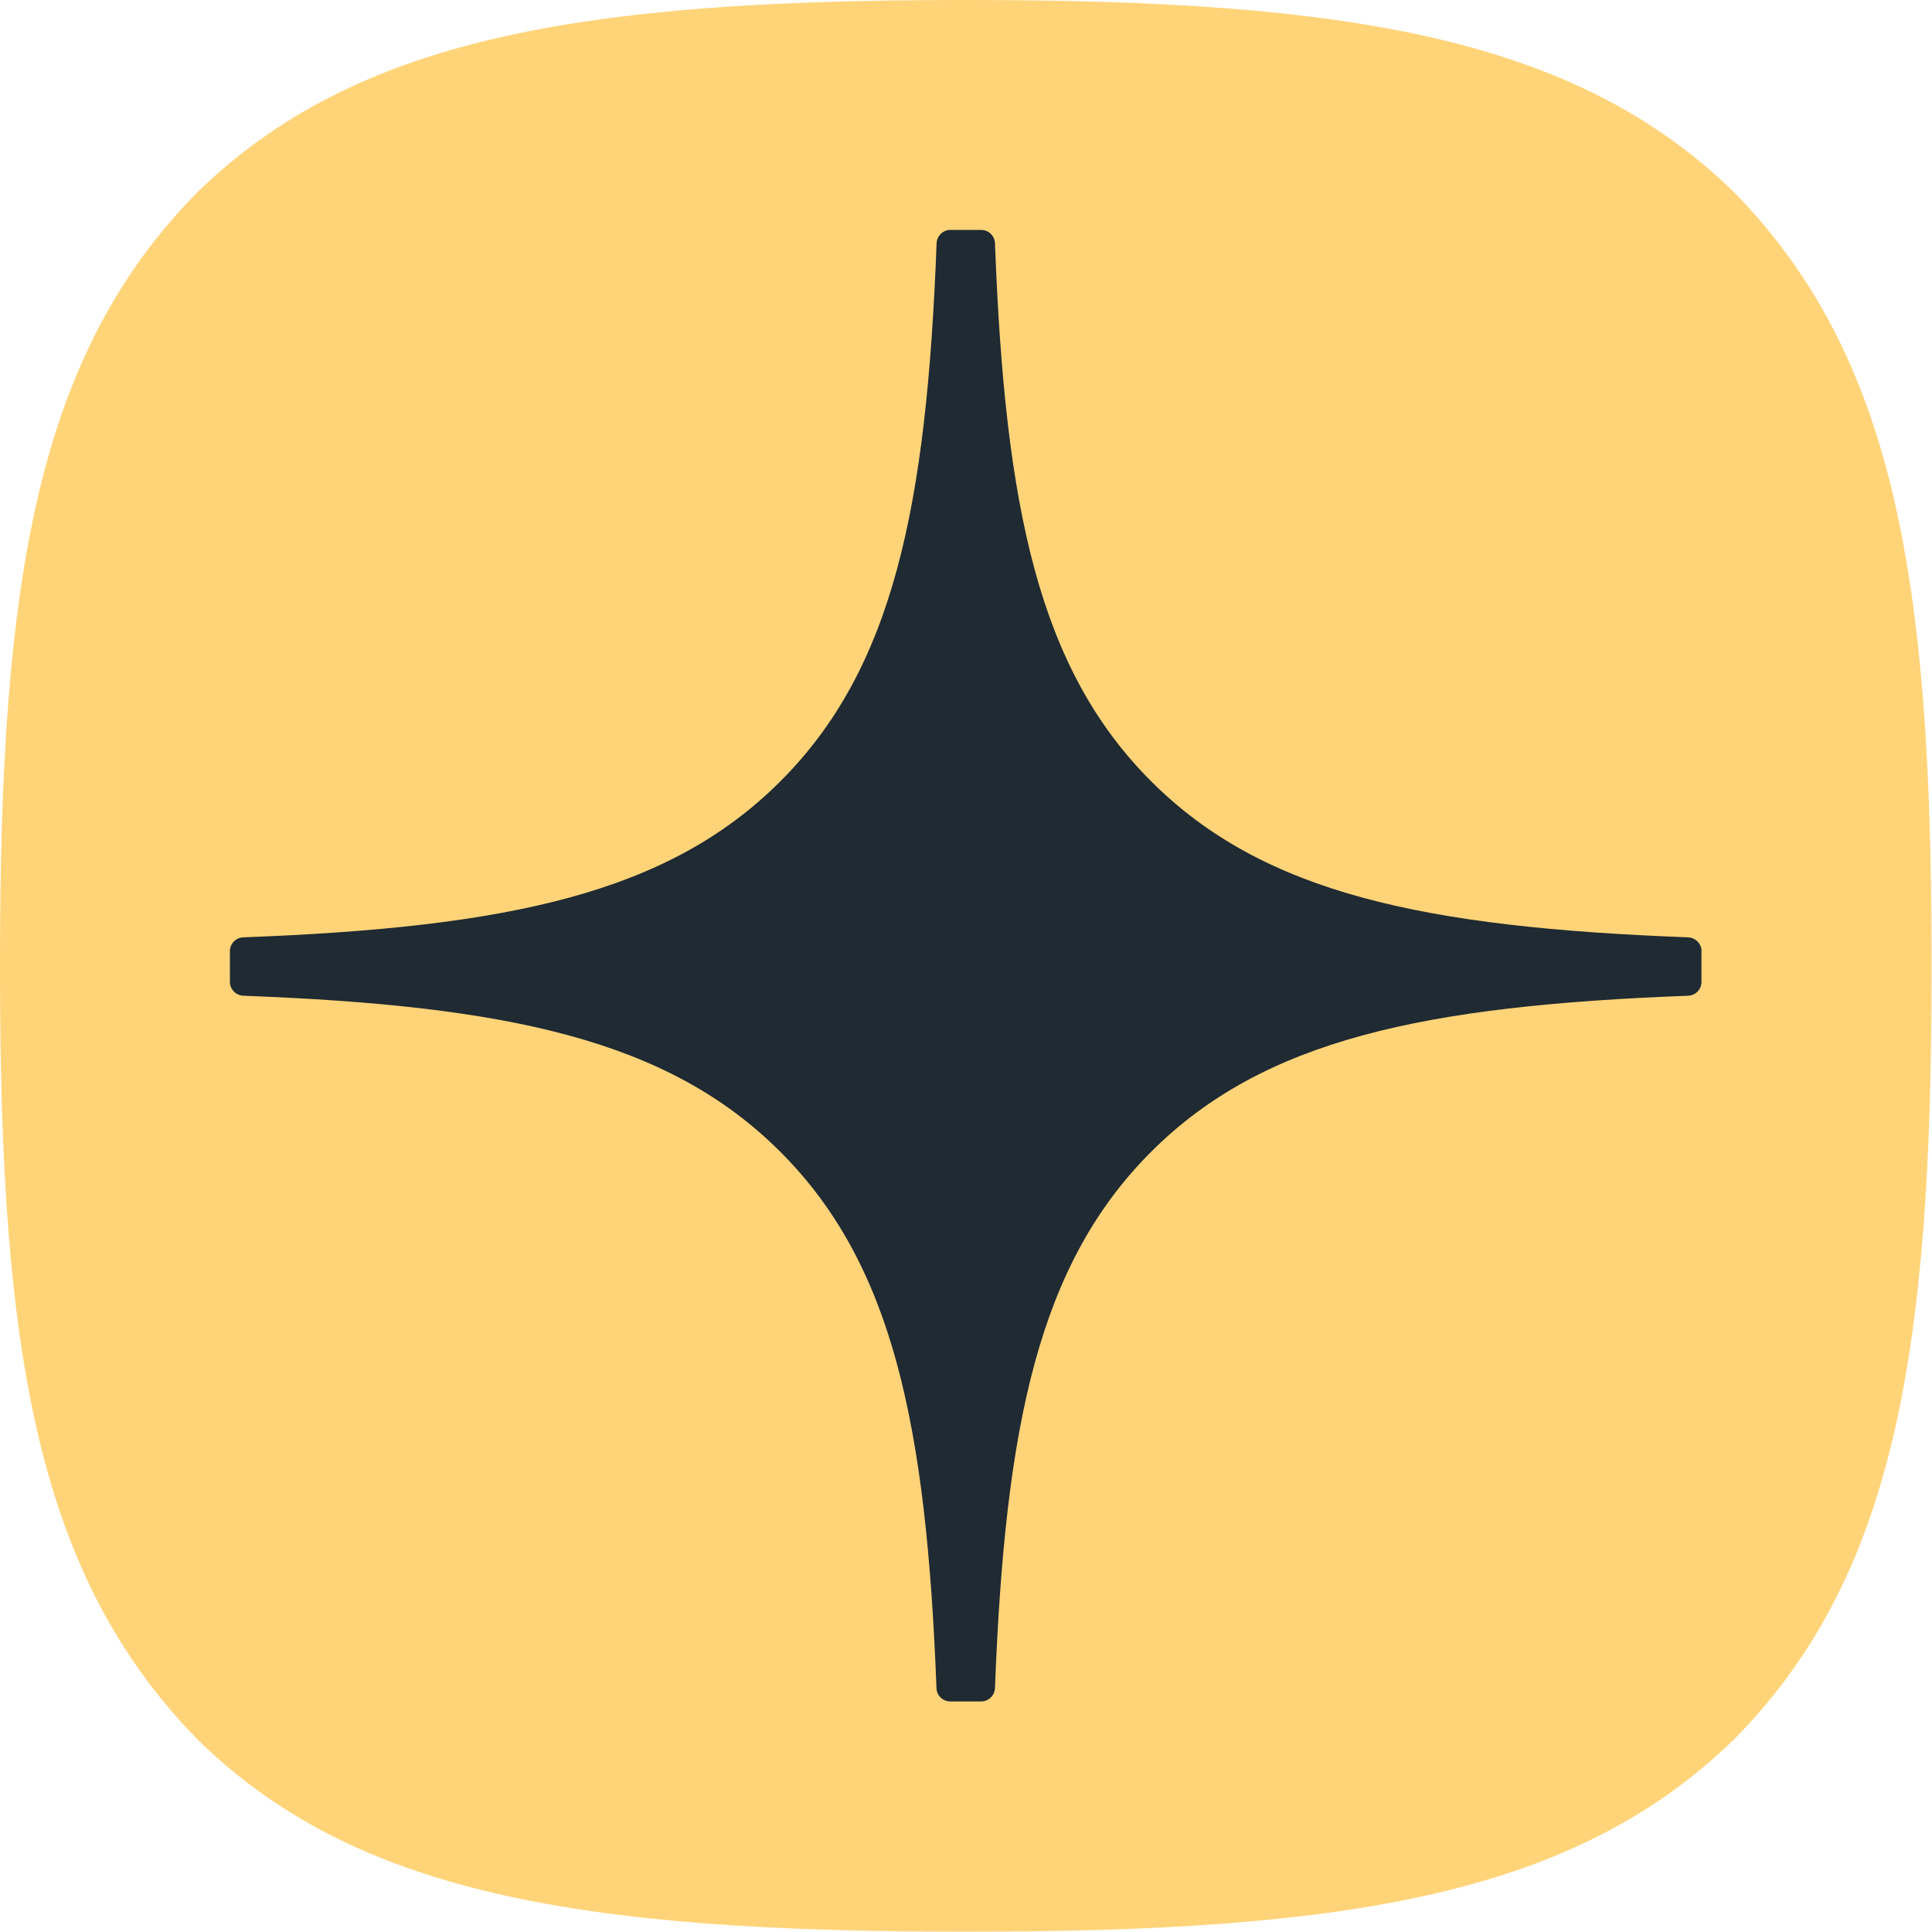 <svg width="18" height="18" viewBox="0 0 18 18" fill="none" xmlns="http://www.w3.org/2000/svg">
<path d="M8.962 17.997H9.034C12.608 17.997 14.682 17.637 16.151 16.21C17.65 14.697 17.996 12.609 17.996 9.049V8.948C17.996 5.389 17.65 3.315 16.151 1.786C14.683 0.36 12.594 0 9.035 0H8.963C5.389 0 3.314 0.36 1.844 1.786C0.346 3.3 0 5.389 0 8.948V9.049C0 12.608 0.346 14.682 1.844 16.21C3.3 17.637 5.389 17.997 8.962 17.997Z" fill="#FFD479"/>
<path d="M15.853 8.862C15.853 8.793 15.798 8.737 15.729 8.733C13.269 8.64 11.772 8.326 10.725 7.279C9.676 6.23 9.363 4.732 9.27 2.267C9.268 2.198 9.211 2.142 9.141 2.142H8.854C8.786 2.142 8.729 2.198 8.726 2.267C8.633 4.731 8.32 6.23 7.271 7.279C6.222 8.328 4.726 8.64 2.267 8.733C2.198 8.735 2.142 8.792 2.142 8.862V9.149C2.142 9.217 2.198 9.274 2.267 9.277C4.726 9.37 6.223 9.684 7.271 10.732C8.318 11.779 8.631 13.273 8.725 15.728C8.727 15.797 8.784 15.852 8.853 15.852H9.141C9.21 15.852 9.267 15.797 9.27 15.728C9.364 13.273 9.677 11.779 10.724 10.732C11.772 9.683 13.268 9.37 15.728 9.277C15.797 9.275 15.852 9.218 15.852 9.149V8.862H15.853Z" fill="#1F2A32"/>
</svg>
